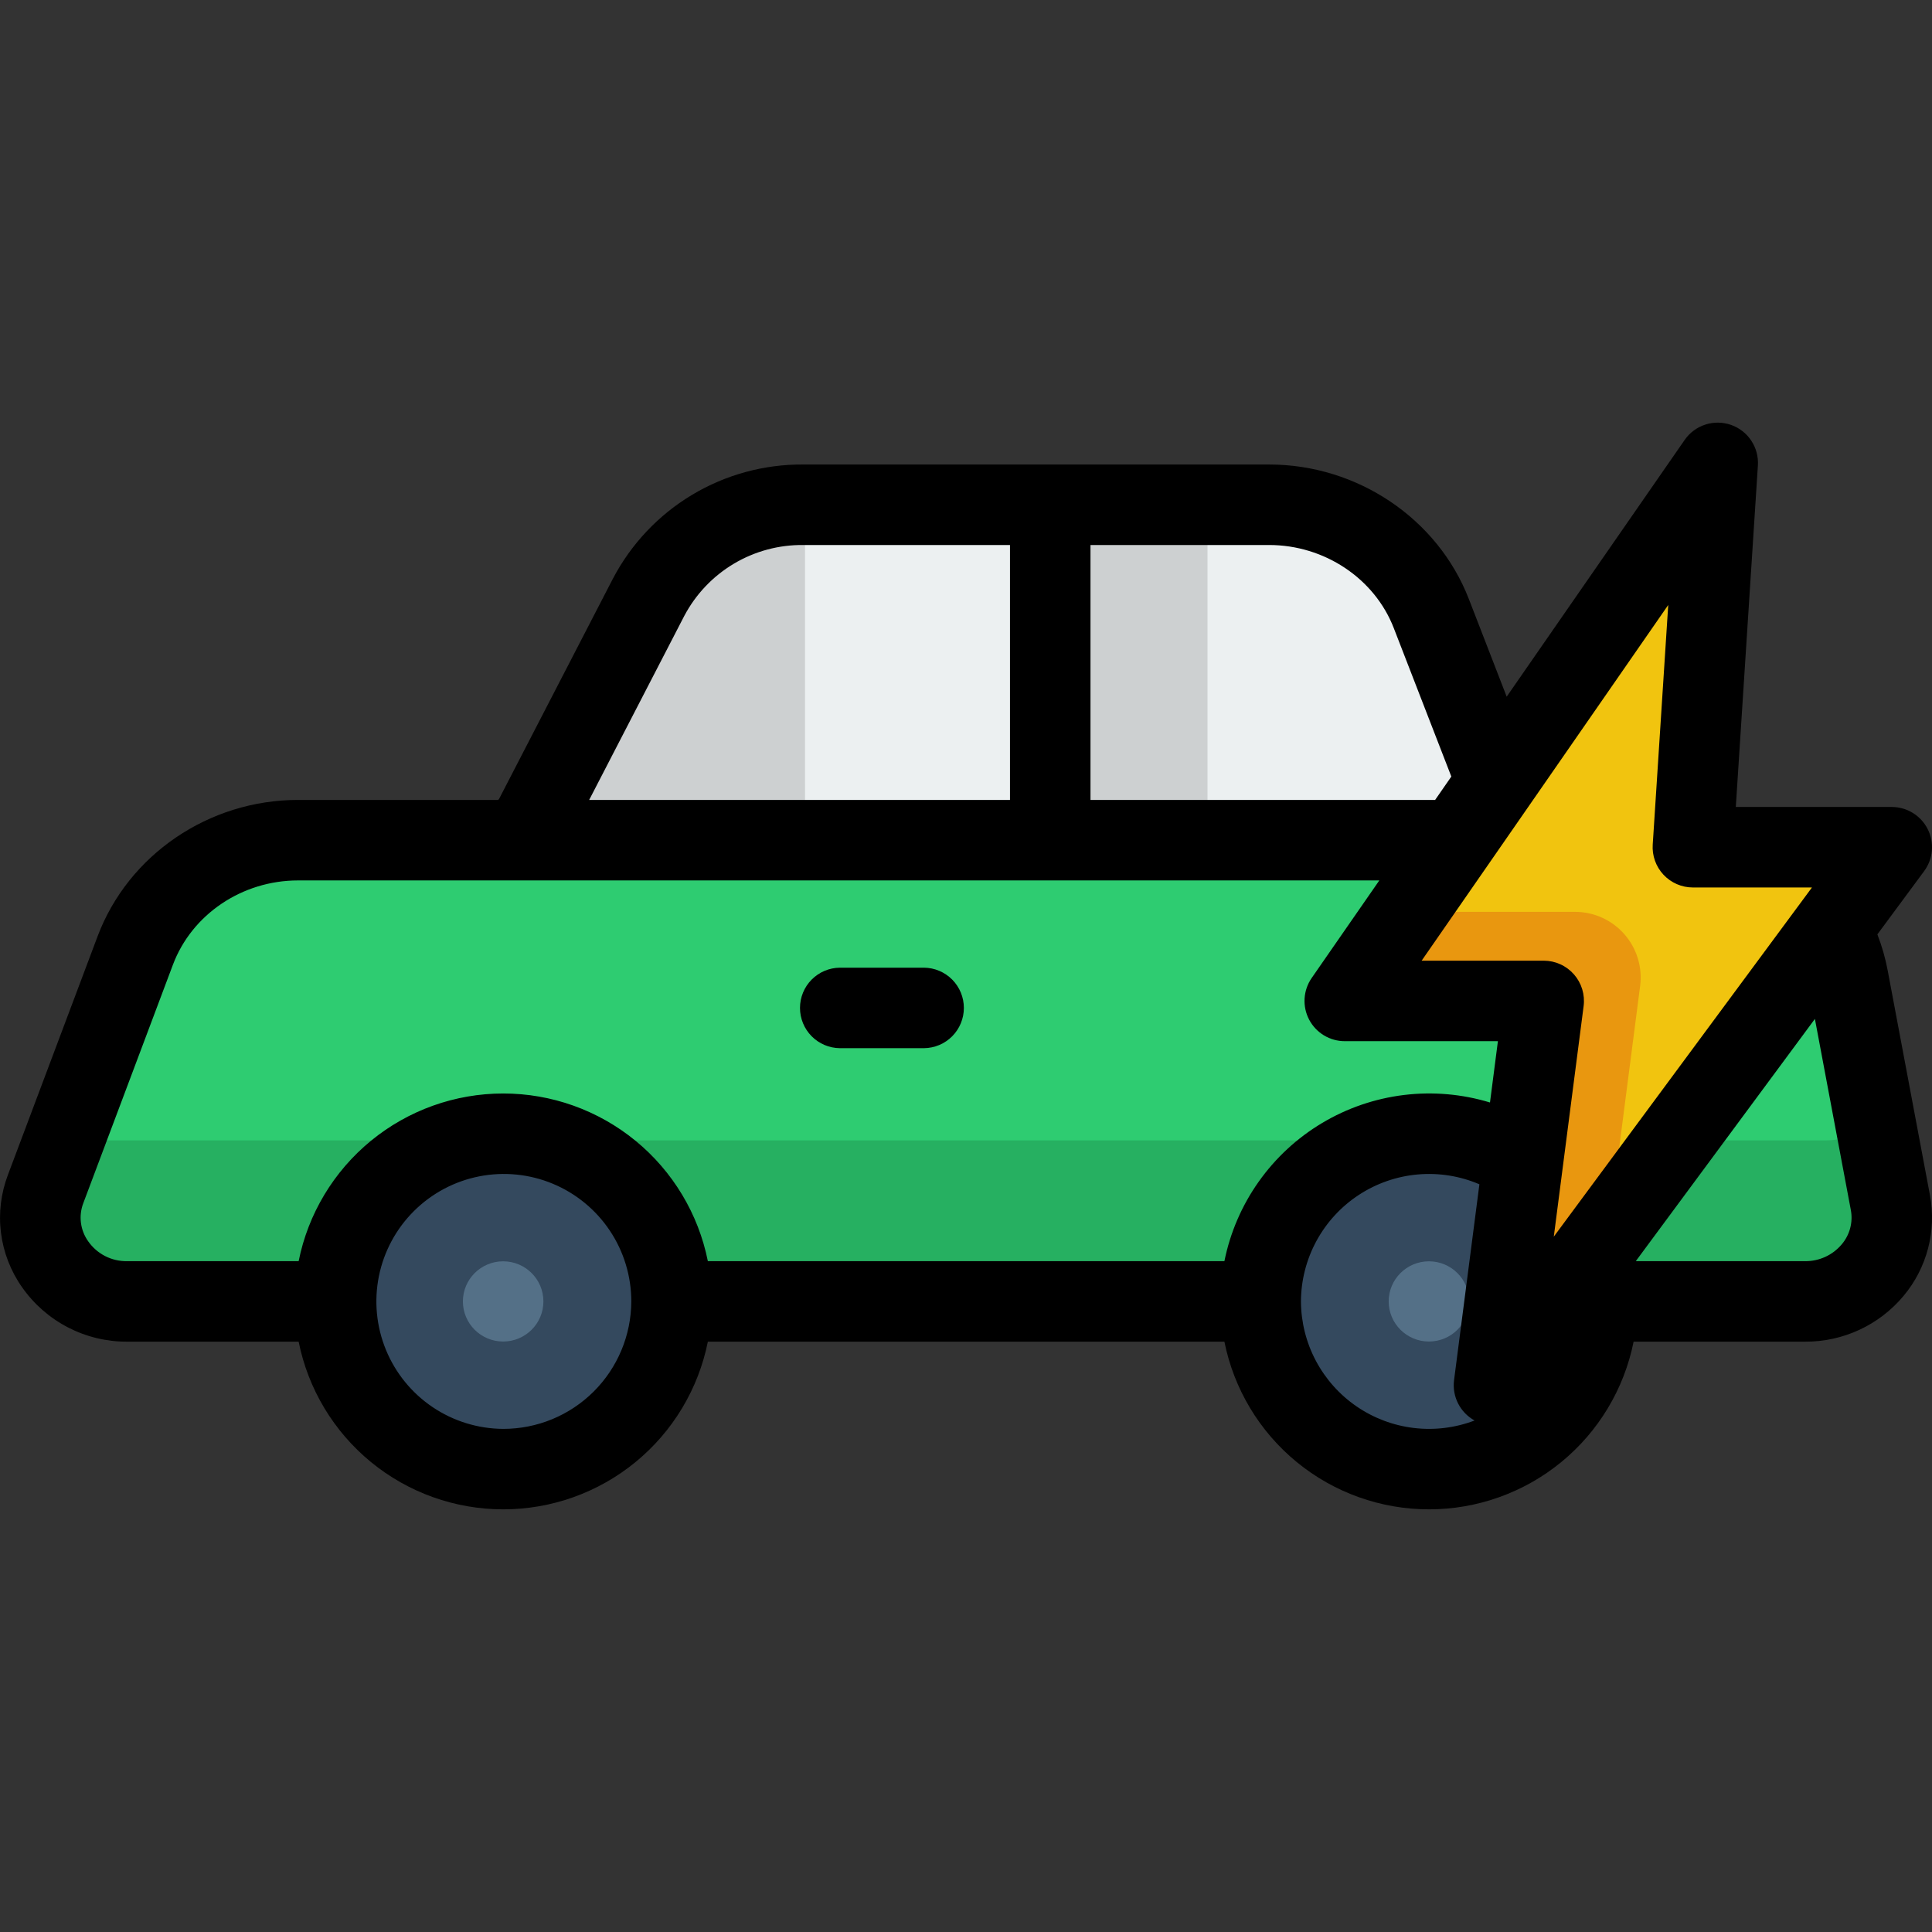 <?xml version="1.0" encoding="UTF-8" standalone="no"?> <svg width="512" height="512" viewBox="0 0 512 512" fill="none" xmlns="http://www.w3.org/2000/svg">
<rect x="0" y="0" width="512" height="512" fill="#333333" stroke="none"/>
<g clip-path="url(#clip0_453_1398)">
<path d="M485.191 246.344C486.699 250.566 488.904 254.577 489.763 259.144L500.963 318.688C503.517 332.332 492.7 344.888 478.37 344.888H33.647C17.712 344.888 6.627 329.566 12.069 315.066L35.81 251.911C42.41 234.344 59.652 222.655 78.955 222.655H131.791C133.837 222.658 135.845 222.098 137.593 221.036C139.342 219.974 140.765 218.45 141.705 216.633L171.836 158.333C175.777 150.873 181.689 144.637 188.929 140.305C196.169 135.973 204.459 133.712 212.896 133.766H336.308C355.444 133.766 372.572 145.255 379.297 162.599L396.597 207.221L401.623 222.654H448.73C457.821 222.656 480.619 233.544 485.191 246.344Z" fill="#2ECC71"/>
<path opacity="0.25" d="M497.065 297.976C493.052 300.758 488.281 302.24 483.398 302.222H28.615C24.877 302.233 21.188 301.37 17.844 299.7L12.069 315.063C6.627 329.563 17.712 344.885 33.647 344.885H478.367C492.697 344.885 503.514 332.329 500.96 318.685L497.065 297.976Z" fill="#105E30"/>
<path d="M401.618 222.656L396.592 207.223L379.3 162.6C372.576 145.256 355.447 133.767 336.311 133.767H212.9C204.463 133.713 196.173 135.974 188.933 140.306C181.693 144.638 175.781 150.874 171.84 158.334L141.709 216.634C140.769 218.451 139.346 219.975 137.597 221.037C135.849 222.099 133.841 222.659 131.795 222.656H401.618Z" fill="#ECF0F1"/>
<path opacity="0.25" d="M213.333 133.767H212.9C204.463 133.713 196.173 135.974 188.933 140.306C181.693 144.638 175.781 150.874 171.84 158.334L141.709 216.634C140.769 218.451 139.346 219.975 137.598 221.037C135.849 222.099 133.841 222.66 131.795 222.656H213.338L213.333 133.767Z" fill="#707070"/>
<path opacity="0.25" d="M320 133.767H277.333V222.667H320V133.767Z" fill="#707070"/>
<path d="M133.341 389.333C157.976 389.333 177.947 369.435 177.947 344.889C177.947 320.343 157.976 300.445 133.341 300.445C108.706 300.445 88.735 320.343 88.735 344.889C88.735 369.435 108.706 389.333 133.341 389.333Z" fill="#34495E"/>
<path d="M133.341 355.517C139.232 355.517 144.008 350.759 144.008 344.889C144.008 339.019 139.232 334.261 133.341 334.261C127.45 334.261 122.674 339.019 122.674 344.889C122.674 350.759 127.45 355.517 133.341 355.517Z" fill="#547087"/>
<path d="M378.684 389.333C403.319 389.333 423.29 369.435 423.29 344.889C423.29 320.343 403.319 300.445 378.684 300.445C354.049 300.445 334.078 320.343 334.078 344.889C334.078 369.435 354.049 389.333 378.684 389.333Z" fill="#34495E"/>
<path d="M378.684 355.517C384.575 355.517 389.351 350.759 389.351 344.889C389.351 339.019 384.575 334.261 378.684 334.261C372.793 334.261 368.017 339.019 368.017 344.889C368.017 350.759 372.793 355.517 378.684 355.517Z" fill="#547087"/>
<path d="M501.327 224.522L485.191 246.344L421.516 332.467L412.328 344.889L395.902 367.111L398.778 344.889L403.551 307.989L409.082 265.256H356.358L385.887 222.656L396.593 207.222L455.205 122.667L448.726 222.833L448.614 224.522H501.327Z" fill="#F1C40F"/>
<path opacity="0.25" d="M426.273 326.033L429.712 299.448L434.652 261.282C434.969 258.829 434.76 256.337 434.038 253.972C433.316 251.607 432.098 249.422 430.466 247.565C428.833 245.707 426.823 244.219 424.57 243.199C422.317 242.179 419.873 241.652 417.4 241.651H372.72L356.358 265.251H409.082L403.551 307.984L398.778 344.884L395.9 367.111L412.326 344.889L421.515 332.467L426.273 326.033Z" fill="#D11313"/>
<path d="M511.456 316.718L500.256 257.175C499.641 253.913 498.726 250.715 497.524 247.621L509.913 230.864C511.087 229.276 511.797 227.394 511.964 225.426C512.131 223.458 511.749 221.483 510.86 219.72C509.971 217.957 508.61 216.475 506.928 215.44C505.247 214.404 503.311 213.856 501.336 213.856H460.006L465.86 123.356C466.01 121.029 465.394 118.717 464.105 116.774C462.817 114.831 460.927 113.363 458.726 112.596C456.524 111.829 454.131 111.804 451.914 112.525C449.697 113.247 447.777 114.675 446.449 116.591L399.286 184.626L389.26 158.744C380.995 137.424 359.722 123.1 336.327 123.1H212.918C202.518 123.014 192.296 125.8 183.379 131.153C174.463 136.506 167.197 144.217 162.383 153.436L132.246 211.748C132.203 211.824 132.14 211.887 132.064 211.929C131.988 211.972 131.902 211.992 131.815 211.989H78.982C55.335 211.989 33.982 226.524 25.854 248.157L2.111 311.319C0.243 316.21 -0.395 321.486 0.255 326.681C0.904 331.877 2.821 336.833 5.836 341.114C8.964 345.591 13.131 349.243 17.979 351.759C22.828 354.274 28.213 355.577 33.675 355.556H79.144C81.655 368.088 88.429 379.363 98.314 387.464C108.199 395.566 120.586 399.993 133.366 399.993C146.147 399.993 158.534 395.566 168.419 387.464C178.304 379.363 185.078 368.088 187.589 355.556H324.479C326.99 368.088 333.764 379.363 343.649 387.464C353.534 395.566 365.921 399.993 378.702 399.993C391.482 399.993 403.869 395.566 413.754 387.464C423.639 379.363 430.413 368.088 432.924 355.556H478.381C483.359 355.578 488.281 354.5 492.794 352.399C497.307 350.297 501.3 347.225 504.487 343.4C507.543 339.741 509.753 335.452 510.957 330.839C512.162 326.226 512.332 321.404 511.456 316.718ZM440.844 231.813C441.842 232.879 443.047 233.728 444.387 234.309C445.726 234.89 447.17 235.19 448.63 235.19H480.188L411.77 327.729L419.676 266.629C419.871 265.125 419.743 263.597 419.301 262.146C418.859 260.695 418.113 259.356 417.112 258.216C416.111 257.077 414.879 256.164 413.497 255.539C412.116 254.913 410.617 254.589 409.1 254.589H376.75L442.1 160.324L438.1 222.131L437.989 223.82C437.893 225.277 438.096 226.738 438.588 228.113C439.079 229.487 439.847 230.747 440.844 231.813V231.813ZM369.369 166.456L384.617 205.795L380.323 211.99H288.99V144.433H336.327C350.984 144.433 364.263 153.283 369.369 166.455V166.456ZM181.334 163.233C184.358 157.496 188.907 152.704 194.48 149.387C200.052 146.07 206.433 144.356 212.918 144.433H267.657V211.989H156.136L181.334 163.233ZM133.366 378.667C126.692 378.636 120.177 376.629 114.643 372.899C109.108 369.168 104.803 363.882 102.271 357.708C99.738 351.533 99.091 344.746 100.412 338.204C101.733 331.662 104.962 325.658 109.692 320.95C114.423 316.241 120.441 313.04 126.989 311.749C133.537 310.458 140.321 311.136 146.484 313.697C152.647 316.258 157.913 320.588 161.618 326.139C165.323 331.691 167.3 338.215 167.3 344.889C167.268 353.865 163.677 362.461 157.316 368.793C150.955 375.125 142.342 378.676 133.366 378.667V378.667ZM324.48 334.222H187.589C185.078 321.69 178.304 310.415 168.419 302.314C158.534 294.212 146.147 289.785 133.366 289.785C120.586 289.785 108.199 294.212 98.314 302.314C88.429 310.415 81.655 321.69 79.144 334.222H33.675C31.659 334.256 29.665 333.795 27.869 332.878C26.073 331.961 24.53 330.618 23.375 328.965C22.337 327.513 21.676 325.826 21.451 324.055C21.226 322.285 21.444 320.486 22.085 318.82L45.826 255.664C50.849 242.301 64.174 233.323 78.985 233.323H365.534L347.61 259.178C346.501 260.778 345.851 262.652 345.73 264.595C345.61 266.538 346.023 268.477 346.926 270.202C347.83 271.927 349.188 273.372 350.853 274.381C352.519 275.389 354.429 275.922 356.376 275.922H396.962L394.862 292.171C387.475 289.926 379.7 289.25 372.036 290.188C364.373 291.125 356.99 293.655 350.362 297.615C343.734 301.575 338.008 306.878 333.551 313.182C329.093 319.486 326.004 326.653 324.481 334.222H324.48ZM344.764 344.889C344.791 339.288 346.204 333.781 348.876 328.858C351.549 323.936 355.398 319.751 360.08 316.678C364.763 313.605 370.133 311.738 375.713 311.244C381.292 310.751 386.907 311.645 392.056 313.849L385.342 365.742C385.068 367.866 385.44 370.024 386.411 371.934C387.381 373.843 388.904 375.417 390.781 376.448C385.655 378.398 380.133 379.078 374.687 378.428C369.241 377.778 364.033 375.818 359.51 372.716C354.987 369.614 351.283 365.462 348.715 360.616C346.147 355.77 344.791 350.374 344.764 344.889V344.889ZM488.073 329.771C486.885 331.181 485.401 332.311 483.725 333.081C482.05 333.85 480.225 334.24 478.382 334.222H433.5L480.968 270.022L490.488 320.654C490.792 322.258 490.733 323.909 490.315 325.487C489.897 327.064 489.131 328.528 488.073 329.771V329.771Z" fill="black"/>
<path d="M244.871 256.445H222.571C219.76 256.472 217.073 257.608 215.095 259.605C213.117 261.603 212.007 264.3 212.007 267.112C212.007 269.923 213.117 272.62 215.095 274.618C217.073 276.615 219.76 277.751 222.571 277.778H244.871C247.682 277.751 250.369 276.615 252.347 274.618C254.325 272.62 255.435 269.923 255.435 267.112C255.435 264.3 254.325 261.603 252.347 259.605C250.369 257.608 247.682 256.472 244.871 256.445V256.445Z" fill="black"/>
</g>
<defs>
<clipPath id="clip0_453_1398">
<rect width="512" height="512" fill="white"/>
</clipPath>
</defs>
</svg>
